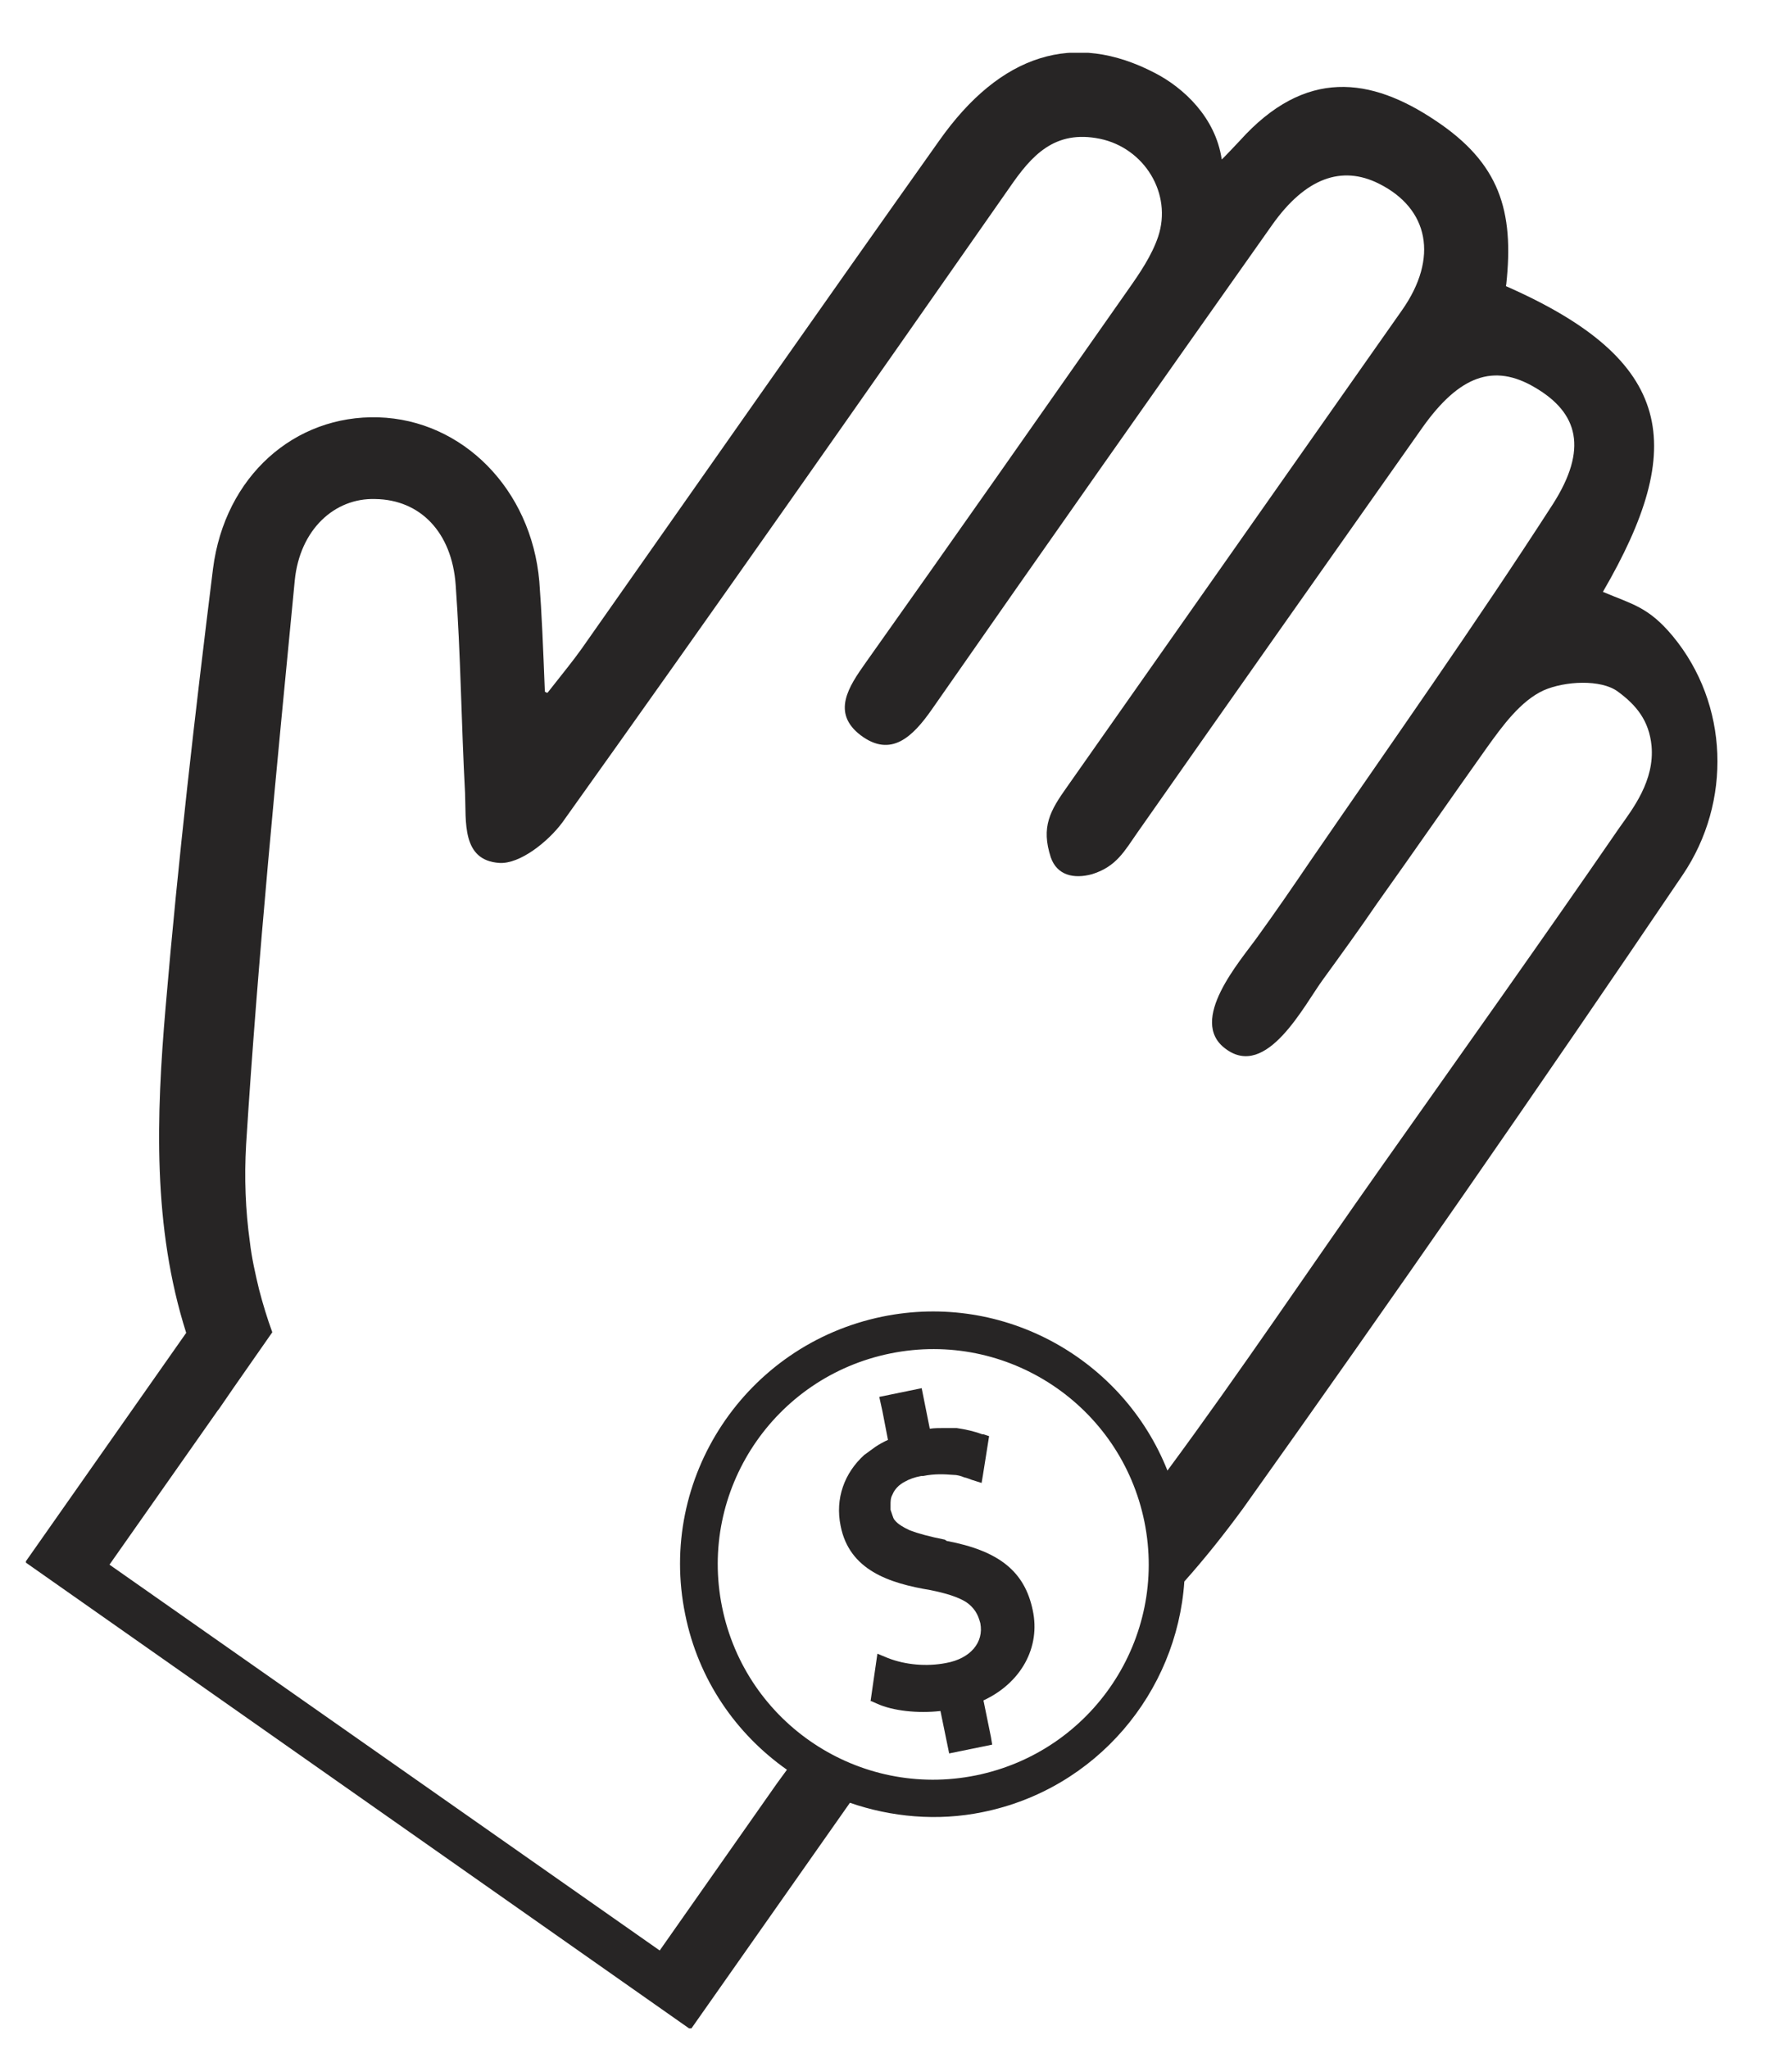 <svg width="21" height="24" viewBox="0 0 21 24" fill="none" xmlns="http://www.w3.org/2000/svg">
<g clip-path="url(#clip0_518_4302)">
<path d="M8.103 23.757L9.96 21.115C10.443 21.282 10.984 21.334 11.517 21.224C12.848 20.954 13.791 19.823 13.879 18.523C14.12 18.253 14.346 17.969 14.566 17.669C16.313 15.217 18.031 12.742 19.72 10.246C20.297 9.392 20.261 8.246 19.603 7.451C19.317 7.107 19.127 7.078 18.784 6.932C19.778 5.224 19.625 4.224 17.658 3.356C17.651 3.356 17.643 3.348 17.651 3.334C17.746 2.465 17.57 1.91 16.825 1.414C16.064 0.903 15.297 0.794 14.529 1.648C14.529 1.648 14.317 1.874 14.317 1.867C14.244 1.37 13.864 1.027 13.542 0.859C12.585 0.356 11.722 0.633 11.006 1.648C9.602 3.626 8.213 5.611 6.817 7.597C6.714 7.742 6.605 7.874 6.422 8.107C6.415 8.122 6.393 8.107 6.385 8.1C6.364 7.567 6.349 7.188 6.32 6.808C6.225 5.728 5.42 4.918 4.434 4.888C3.454 4.859 2.635 5.575 2.496 6.662C2.284 8.37 2.087 10.078 1.941 11.794C1.831 13.071 1.787 14.37 2.182 15.611L0.296 18.297L8.096 23.772L8.103 23.757ZM11.437 20.794C10.07 21.071 8.739 20.188 8.462 18.823C8.184 17.458 9.068 16.129 10.435 15.852C11.802 15.575 13.133 16.458 13.411 17.823C13.688 19.188 12.804 20.516 11.437 20.794ZM2.562 16.509L2.738 16.253L3.191 15.604C3.132 15.443 3.081 15.275 3.037 15.107C2.993 14.925 2.95 14.735 2.928 14.545C2.876 14.173 2.862 13.793 2.884 13.407C3.023 11.202 3.242 8.998 3.454 6.801C3.512 6.202 3.922 5.83 4.397 5.845C4.923 5.852 5.296 6.232 5.34 6.852C5.399 7.662 5.406 8.48 5.45 9.29C5.464 9.618 5.406 10.078 5.852 10.107C6.093 10.122 6.422 9.859 6.59 9.633C8.352 7.166 10.092 4.684 11.832 2.195C12.088 1.823 12.358 1.516 12.892 1.626C13.411 1.735 13.74 2.268 13.572 2.772C13.498 2.991 13.36 3.195 13.221 3.392C12.197 4.852 11.174 6.312 10.143 7.764C9.946 8.042 9.741 8.348 10.085 8.611C10.443 8.881 10.698 8.626 10.918 8.312C12.241 6.414 13.572 4.524 14.909 2.633C15.297 2.086 15.721 1.932 16.159 2.151C16.744 2.443 16.861 3.02 16.43 3.633C15.121 5.494 13.813 7.356 12.504 9.217C12.307 9.494 12.197 9.684 12.314 10.042C12.387 10.253 12.585 10.297 12.797 10.239C13.082 10.151 13.177 9.969 13.33 9.75C14.441 8.166 15.553 6.589 16.671 5.005C17.102 4.399 17.505 4.253 17.987 4.538C18.499 4.837 18.608 5.261 18.199 5.903C17.285 7.319 16.313 8.691 15.355 10.085C15.151 10.385 14.946 10.684 14.734 10.976C14.537 11.253 13.915 11.954 14.361 12.283C14.844 12.648 15.282 11.772 15.509 11.465C15.721 11.173 15.933 10.881 16.137 10.582C16.569 9.976 16.993 9.363 17.424 8.757C17.607 8.502 17.819 8.21 18.089 8.086C18.338 7.976 18.762 7.954 18.959 8.1C19.179 8.261 19.325 8.443 19.354 8.735C19.391 9.144 19.135 9.472 18.974 9.699C18.06 11.027 17.124 12.341 16.196 13.655C15.355 14.845 14.544 16.056 13.681 17.224C13.162 15.918 11.766 15.129 10.34 15.421C8.739 15.75 7.701 17.312 8.03 18.91C8.184 19.677 8.63 20.312 9.222 20.728L9.105 20.888L7.731 22.845L1.283 18.326L2.555 16.516L2.562 16.509Z" fill="#272525"/>
<path d="M11.072 18.033C10.889 17.997 10.757 17.96 10.662 17.924C10.582 17.887 10.523 17.851 10.487 17.807C10.472 17.792 10.465 17.77 10.458 17.748C10.45 17.726 10.443 17.704 10.436 17.683C10.436 17.661 10.436 17.646 10.436 17.624C10.436 17.588 10.436 17.544 10.458 17.507C10.48 17.449 10.531 17.391 10.604 17.354C10.655 17.325 10.713 17.303 10.794 17.288C10.801 17.288 10.809 17.288 10.816 17.288C10.955 17.259 11.072 17.267 11.167 17.274C11.218 17.274 11.262 17.288 11.298 17.303C11.335 17.31 11.364 17.325 11.386 17.332L11.503 17.369L11.518 17.281L11.591 16.821L11.525 16.799H11.51C11.415 16.763 11.313 16.741 11.211 16.726C11.159 16.726 11.108 16.726 11.057 16.726C11.006 16.726 10.947 16.726 10.896 16.734L10.801 16.259L10.304 16.361L10.341 16.529L10.406 16.865C10.355 16.887 10.304 16.916 10.26 16.945C10.216 16.975 10.172 17.011 10.129 17.04C9.895 17.252 9.785 17.551 9.851 17.872C9.953 18.391 10.421 18.544 10.904 18.624C11.086 18.661 11.225 18.704 11.32 18.763C11.364 18.792 11.401 18.829 11.43 18.872C11.459 18.916 11.474 18.96 11.488 19.011C11.532 19.237 11.371 19.427 11.086 19.478C10.86 19.522 10.611 19.5 10.406 19.42L10.282 19.369L10.202 19.924H10.209L10.275 19.953C10.37 19.997 10.494 20.026 10.618 20.04C10.75 20.055 10.889 20.055 11.021 20.04L11.123 20.537L11.627 20.434L11.613 20.347L11.525 19.916C11.964 19.712 12.197 19.296 12.102 18.858C12.007 18.405 11.708 18.164 11.094 18.048L11.072 18.033ZM10.238 17.726C10.253 17.814 10.29 17.88 10.333 17.938C10.29 17.88 10.253 17.814 10.238 17.726Z" fill="#272525"/>
</g>
<defs>
<clipPath id="clip0_518_4302">
<rect width="19.833" height="23.139" fill="white" transform="translate(0.304 0.618)"/>
</clipPath>
</defs>
</svg>
